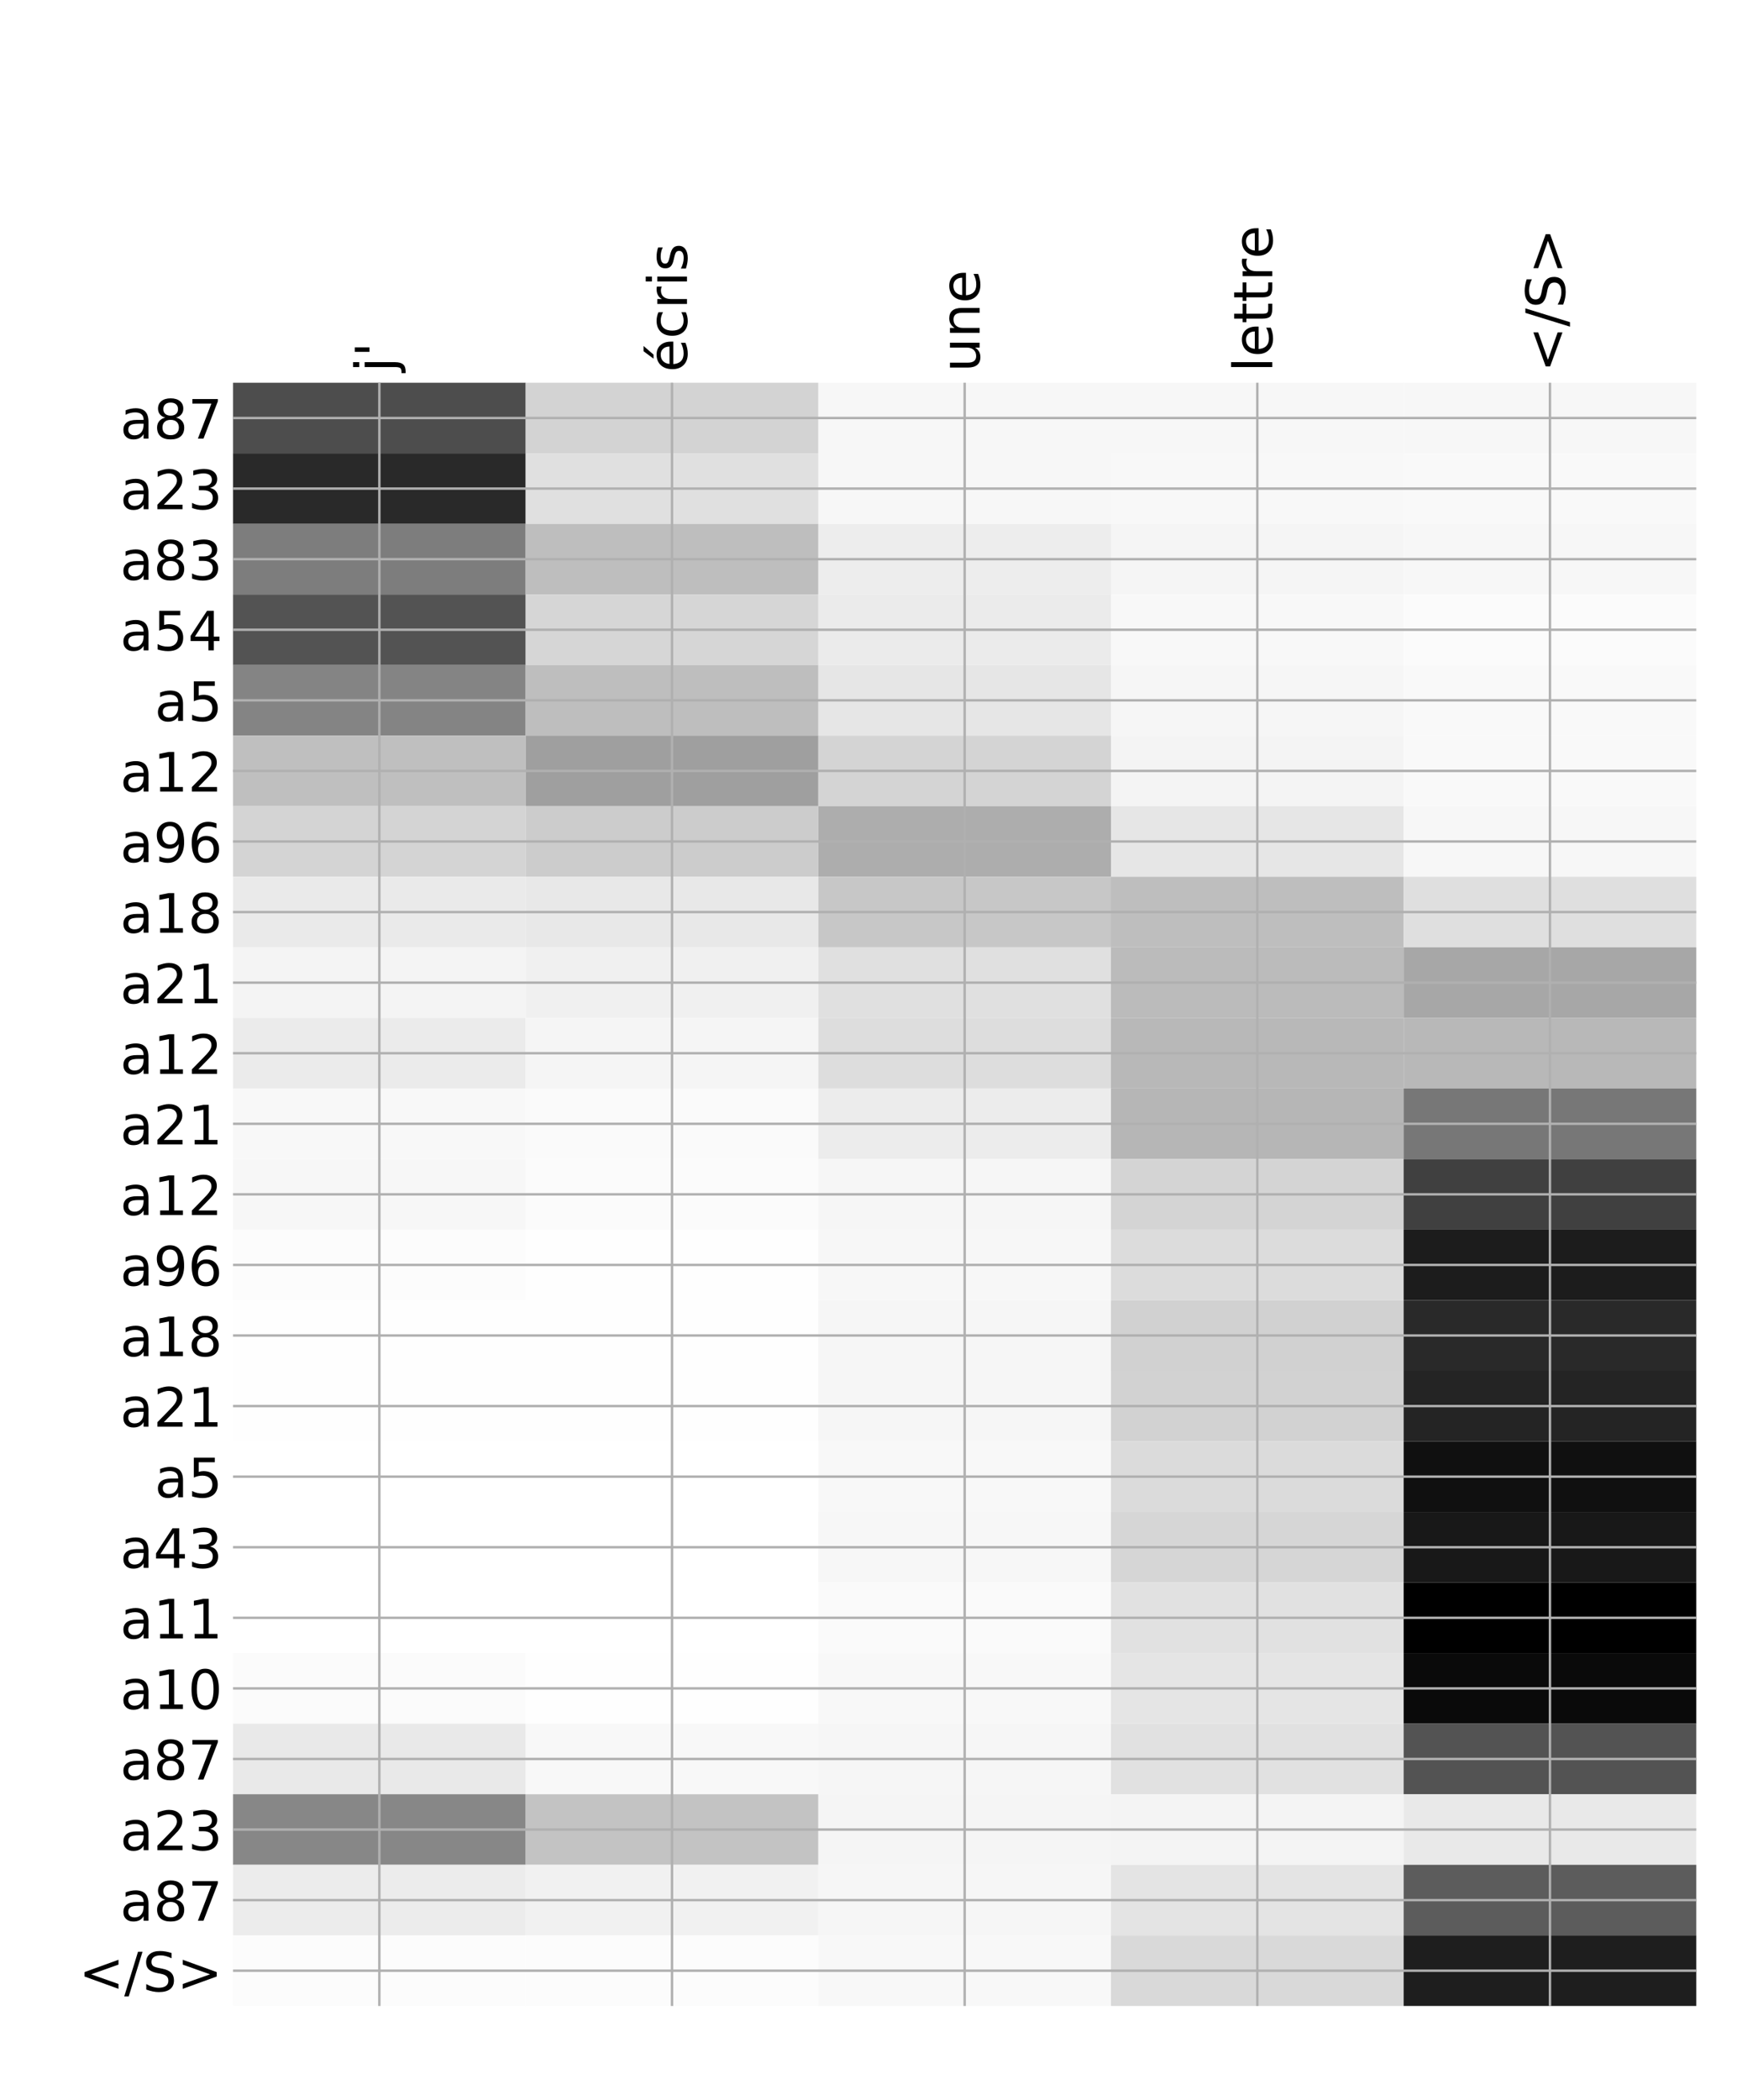 <?xml version="1.0" encoding="utf-8" standalone="no"?>
<!DOCTYPE svg PUBLIC "-//W3C//DTD SVG 1.1//EN"
  "http://www.w3.org/Graphics/SVG/1.1/DTD/svg11.dtd">
<!-- Created with matplotlib (http://matplotlib.org/) -->
<svg height="696pt" version="1.1" viewBox="0 0 576 696" width="576pt" xmlns="http://www.w3.org/2000/svg" xmlns:xlink="http://www.w3.org/1999/xlink">
 <defs>
  <style type="text/css">
*{stroke-linecap:butt;stroke-linejoin:round;}
  </style>
 </defs>
 <g id="figure_1">
  <g id="patch_1">
   <path d="M 0 696 
L 576 696 
L 576 0 
L 0 0 
z
" style="fill:#ffffff;"/>
  </g>
  <g id="axes_1">
   <g id="PolyCollection_1">
    <path clip-path="url(#pae499cfaa4)" d="M 77.275 126.855 
L 77.275 150.247 
L 174.32 150.247 
L 174.32 126.855 
L 77.275 126.855 
z
" style="fill:#4d4d4d;"/>
    <path clip-path="url(#pae499cfaa4)" d="M 174.32 126.855 
L 174.32 150.247 
L 271.365 150.247 
L 271.365 126.855 
L 174.32 126.855 
z
" style="fill:#d3d3d3;"/>
    <path clip-path="url(#pae499cfaa4)" d="M 271.365 126.855 
L 271.365 150.247 
L 368.41 150.247 
L 368.41 126.855 
L 271.365 126.855 
z
" style="fill:#f7f7f7;"/>
    <path clip-path="url(#pae499cfaa4)" d="M 368.41 126.855 
L 368.41 150.247 
L 465.455 150.247 
L 465.455 126.855 
L 368.41 126.855 
z
" style="fill:#f7f7f7;"/>
    <path clip-path="url(#pae499cfaa4)" d="M 465.455 126.855 
L 465.455 150.247 
L 562.5 150.247 
L 562.5 126.855 
L 465.455 126.855 
z
" style="fill:#f7f7f7;"/>
    <path clip-path="url(#pae499cfaa4)" d="M 77.275 150.247 
L 77.275 173.639 
L 174.32 173.639 
L 174.32 150.247 
L 77.275 150.247 
z
" style="fill:#292929;"/>
    <path clip-path="url(#pae499cfaa4)" d="M 174.32 150.247 
L 174.32 173.639 
L 271.365 173.639 
L 271.365 150.247 
L 174.32 150.247 
z
" style="fill:#e0e0e0;"/>
    <path clip-path="url(#pae499cfaa4)" d="M 271.365 150.247 
L 271.365 173.639 
L 368.41 173.639 
L 368.41 150.247 
L 271.365 150.247 
z
" style="fill:#f7f7f7;"/>
    <path clip-path="url(#pae499cfaa4)" d="M 368.41 150.247 
L 368.41 173.639 
L 465.455 173.639 
L 465.455 150.247 
L 368.41 150.247 
z
" style="fill:#f8f8f8;"/>
    <path clip-path="url(#pae499cfaa4)" d="M 465.455 150.247 
L 465.455 173.639 
L 562.5 173.639 
L 562.5 150.247 
L 465.455 150.247 
z
" style="fill:#f9f9f9;"/>
    <path clip-path="url(#pae499cfaa4)" d="M 77.275 173.639 
L 77.275 197.031 
L 174.32 197.031 
L 174.32 173.639 
L 77.275 173.639 
z
" style="fill:#7d7d7d;"/>
    <path clip-path="url(#pae499cfaa4)" d="M 174.32 173.639 
L 174.32 197.031 
L 271.365 197.031 
L 271.365 173.639 
L 174.32 173.639 
z
" style="fill:#bebebe;"/>
    <path clip-path="url(#pae499cfaa4)" d="M 271.365 173.639 
L 271.365 197.031 
L 368.41 197.031 
L 368.41 173.639 
L 271.365 173.639 
z
" style="fill:#ededed;"/>
    <path clip-path="url(#pae499cfaa4)" d="M 368.41 173.639 
L 368.41 197.031 
L 465.455 197.031 
L 465.455 173.639 
L 368.41 173.639 
z
" style="fill:#f5f5f5;"/>
    <path clip-path="url(#pae499cfaa4)" d="M 465.455 173.639 
L 465.455 197.031 
L 562.5 197.031 
L 562.5 173.639 
L 465.455 173.639 
z
" style="fill:#f7f7f7;"/>
    <path clip-path="url(#pae499cfaa4)" d="M 77.275 197.031 
L 77.275 220.424 
L 174.32 220.424 
L 174.32 197.031 
L 77.275 197.031 
z
" style="fill:#535353;"/>
    <path clip-path="url(#pae499cfaa4)" d="M 174.32 197.031 
L 174.32 220.424 
L 271.365 220.424 
L 271.365 197.031 
L 174.32 197.031 
z
" style="fill:#d6d6d6;"/>
    <path clip-path="url(#pae499cfaa4)" d="M 271.365 197.031 
L 271.365 220.424 
L 368.41 220.424 
L 368.41 197.031 
L 271.365 197.031 
z
" style="fill:#ebebeb;"/>
    <path clip-path="url(#pae499cfaa4)" d="M 368.41 197.031 
L 368.41 220.424 
L 465.455 220.424 
L 465.455 197.031 
L 368.41 197.031 
z
" style="fill:#f8f8f8;"/>
    <path clip-path="url(#pae499cfaa4)" d="M 465.455 197.031 
L 465.455 220.424 
L 562.5 220.424 
L 562.5 197.031 
L 465.455 197.031 
z
" style="fill:#fbfbfb;"/>
    <path clip-path="url(#pae499cfaa4)" d="M 77.275 220.424 
L 77.275 243.816 
L 174.32 243.816 
L 174.32 220.424 
L 77.275 220.424 
z
" style="fill:#848484;"/>
    <path clip-path="url(#pae499cfaa4)" d="M 174.32 220.424 
L 174.32 243.816 
L 271.365 243.816 
L 271.365 220.424 
L 174.32 220.424 
z
" style="fill:#bebebe;"/>
    <path clip-path="url(#pae499cfaa4)" d="M 271.365 220.424 
L 271.365 243.816 
L 368.41 243.816 
L 368.41 220.424 
L 271.365 220.424 
z
" style="fill:#e6e6e6;"/>
    <path clip-path="url(#pae499cfaa4)" d="M 368.41 220.424 
L 368.41 243.816 
L 465.455 243.816 
L 465.455 220.424 
L 368.41 220.424 
z
" style="fill:#f6f6f6;"/>
    <path clip-path="url(#pae499cfaa4)" d="M 465.455 220.424 
L 465.455 243.816 
L 562.5 243.816 
L 562.5 220.424 
L 465.455 220.424 
z
" style="fill:#f9f9f9;"/>
    <path clip-path="url(#pae499cfaa4)" d="M 77.275 243.816 
L 77.275 267.208 
L 174.32 267.208 
L 174.32 243.816 
L 77.275 243.816 
z
" style="fill:#bfbfbf;"/>
    <path clip-path="url(#pae499cfaa4)" d="M 174.32 243.816 
L 174.32 267.208 
L 271.365 267.208 
L 271.365 243.816 
L 174.32 243.816 
z
" style="fill:#9f9f9f;"/>
    <path clip-path="url(#pae499cfaa4)" d="M 271.365 243.816 
L 271.365 267.208 
L 368.41 267.208 
L 368.41 243.816 
L 271.365 243.816 
z
" style="fill:#d4d4d4;"/>
    <path clip-path="url(#pae499cfaa4)" d="M 368.41 243.816 
L 368.41 267.208 
L 465.455 267.208 
L 465.455 243.816 
L 368.41 243.816 
z
" style="fill:#f4f4f4;"/>
    <path clip-path="url(#pae499cfaa4)" d="M 465.455 243.816 
L 465.455 267.208 
L 562.5 267.208 
L 562.5 243.816 
L 465.455 243.816 
z
" style="fill:#f9f9f9;"/>
    <path clip-path="url(#pae499cfaa4)" d="M 77.275 267.208 
L 77.275 290.6 
L 174.32 290.6 
L 174.32 267.208 
L 77.275 267.208 
z
" style="fill:#d4d4d4;"/>
    <path clip-path="url(#pae499cfaa4)" d="M 174.32 267.208 
L 174.32 290.6 
L 271.365 290.6 
L 271.365 267.208 
L 174.32 267.208 
z
" style="fill:#cccccc;"/>
    <path clip-path="url(#pae499cfaa4)" d="M 271.365 267.208 
L 271.365 290.6 
L 368.41 290.6 
L 368.41 267.208 
L 271.365 267.208 
z
" style="fill:#adadad;"/>
    <path clip-path="url(#pae499cfaa4)" d="M 368.41 267.208 
L 368.41 290.6 
L 465.455 290.6 
L 465.455 267.208 
L 368.41 267.208 
z
" style="fill:#e6e6e6;"/>
    <path clip-path="url(#pae499cfaa4)" d="M 465.455 267.208 
L 465.455 290.6 
L 562.5 290.6 
L 562.5 267.208 
L 465.455 267.208 
z
" style="fill:#f7f7f7;"/>
    <path clip-path="url(#pae499cfaa4)" d="M 77.275 290.6 
L 77.275 313.992 
L 174.32 313.992 
L 174.32 290.6 
L 77.275 290.6 
z
" style="fill:#eaeaea;"/>
    <path clip-path="url(#pae499cfaa4)" d="M 174.32 290.6 
L 174.32 313.992 
L 271.365 313.992 
L 271.365 290.6 
L 174.32 290.6 
z
" style="fill:#e8e8e8;"/>
    <path clip-path="url(#pae499cfaa4)" d="M 271.365 290.6 
L 271.365 313.992 
L 368.41 313.992 
L 368.41 290.6 
L 271.365 290.6 
z
" style="fill:#c7c7c7;"/>
    <path clip-path="url(#pae499cfaa4)" d="M 368.41 290.6 
L 368.41 313.992 
L 465.455 313.992 
L 465.455 290.6 
L 368.41 290.6 
z
" style="fill:#bebebe;"/>
    <path clip-path="url(#pae499cfaa4)" d="M 465.455 290.6 
L 465.455 313.992 
L 562.5 313.992 
L 562.5 290.6 
L 465.455 290.6 
z
" style="fill:#dfdfdf;"/>
    <path clip-path="url(#pae499cfaa4)" d="M 77.275 313.992 
L 77.275 337.385 
L 174.32 337.385 
L 174.32 313.992 
L 77.275 313.992 
z
" style="fill:#f4f4f4;"/>
    <path clip-path="url(#pae499cfaa4)" d="M 174.32 313.992 
L 174.32 337.385 
L 271.365 337.385 
L 271.365 313.992 
L 174.32 313.992 
z
" style="fill:#f0f0f0;"/>
    <path clip-path="url(#pae499cfaa4)" d="M 271.365 313.992 
L 271.365 337.385 
L 368.41 337.385 
L 368.41 313.992 
L 271.365 313.992 
z
" style="fill:#e0e0e0;"/>
    <path clip-path="url(#pae499cfaa4)" d="M 368.41 313.992 
L 368.41 337.385 
L 465.455 337.385 
L 465.455 313.992 
L 368.41 313.992 
z
" style="fill:#bbbbbb;"/>
    <path clip-path="url(#pae499cfaa4)" d="M 465.455 313.992 
L 465.455 337.385 
L 562.5 337.385 
L 562.5 313.992 
L 465.455 313.992 
z
" style="fill:#a7a7a7;"/>
    <path clip-path="url(#pae499cfaa4)" d="M 77.275 337.385 
L 77.275 360.777 
L 174.32 360.777 
L 174.32 337.385 
L 77.275 337.385 
z
" style="fill:#ebebeb;"/>
    <path clip-path="url(#pae499cfaa4)" d="M 174.32 337.385 
L 174.32 360.777 
L 271.365 360.777 
L 271.365 337.385 
L 174.32 337.385 
z
" style="fill:#f5f5f5;"/>
    <path clip-path="url(#pae499cfaa4)" d="M 271.365 337.385 
L 271.365 360.777 
L 368.41 360.777 
L 368.41 337.385 
L 271.365 337.385 
z
" style="fill:#dddddd;"/>
    <path clip-path="url(#pae499cfaa4)" d="M 368.41 337.385 
L 368.41 360.777 
L 465.455 360.777 
L 465.455 337.385 
L 368.41 337.385 
z
" style="fill:#b8b8b8;"/>
    <path clip-path="url(#pae499cfaa4)" d="M 465.455 337.385 
L 465.455 360.777 
L 562.5 360.777 
L 562.5 337.385 
L 465.455 337.385 
z
" style="fill:#b8b8b8;"/>
    <path clip-path="url(#pae499cfaa4)" d="M 77.275 360.777 
L 77.275 384.169 
L 174.32 384.169 
L 174.32 360.777 
L 77.275 360.777 
z
" style="fill:#f8f8f8;"/>
    <path clip-path="url(#pae499cfaa4)" d="M 174.32 360.777 
L 174.32 384.169 
L 271.365 384.169 
L 271.365 360.777 
L 174.32 360.777 
z
" style="fill:#fafafa;"/>
    <path clip-path="url(#pae499cfaa4)" d="M 271.365 360.777 
L 271.365 384.169 
L 368.41 384.169 
L 368.41 360.777 
L 271.365 360.777 
z
" style="fill:#ececec;"/>
    <path clip-path="url(#pae499cfaa4)" d="M 368.41 360.777 
L 368.41 384.169 
L 465.455 384.169 
L 465.455 360.777 
L 368.41 360.777 
z
" style="fill:#b6b6b6;"/>
    <path clip-path="url(#pae499cfaa4)" d="M 465.455 360.777 
L 465.455 384.169 
L 562.5 384.169 
L 562.5 360.777 
L 465.455 360.777 
z
" style="fill:#777777;"/>
    <path clip-path="url(#pae499cfaa4)" d="M 77.275 384.169 
L 77.275 407.561 
L 174.32 407.561 
L 174.32 384.169 
L 77.275 384.169 
z
" style="fill:#f7f7f7;"/>
    <path clip-path="url(#pae499cfaa4)" d="M 174.32 384.169 
L 174.32 407.561 
L 271.365 407.561 
L 271.365 384.169 
L 174.32 384.169 
z
" style="fill:#fbfbfb;"/>
    <path clip-path="url(#pae499cfaa4)" d="M 271.365 384.169 
L 271.365 407.561 
L 368.41 407.561 
L 368.41 384.169 
L 271.365 384.169 
z
" style="fill:#f6f6f6;"/>
    <path clip-path="url(#pae499cfaa4)" d="M 368.41 384.169 
L 368.41 407.561 
L 465.455 407.561 
L 465.455 384.169 
L 368.41 384.169 
z
" style="fill:#d4d4d4;"/>
    <path clip-path="url(#pae499cfaa4)" d="M 465.455 384.169 
L 465.455 407.561 
L 562.5 407.561 
L 562.5 384.169 
L 465.455 384.169 
z
" style="fill:#404040;"/>
    <path clip-path="url(#pae499cfaa4)" d="M 77.275 407.561 
L 77.275 430.953 
L 174.32 430.953 
L 174.32 407.561 
L 77.275 407.561 
z
" style="fill:#fcfcfc;"/>
    <path clip-path="url(#pae499cfaa4)" d="M 174.32 407.561 
L 174.32 430.953 
L 271.365 430.953 
L 271.365 407.561 
L 174.32 407.561 
z
" style="fill:#fefefe;"/>
    <path clip-path="url(#pae499cfaa4)" d="M 271.365 407.561 
L 271.365 430.953 
L 368.41 430.953 
L 368.41 407.561 
L 271.365 407.561 
z
" style="fill:#f7f7f7;"/>
    <path clip-path="url(#pae499cfaa4)" d="M 368.41 407.561 
L 368.41 430.953 
L 465.455 430.953 
L 465.455 407.561 
L 368.41 407.561 
z
" style="fill:#dcdcdc;"/>
    <path clip-path="url(#pae499cfaa4)" d="M 465.455 407.561 
L 465.455 430.953 
L 562.5 430.953 
L 562.5 407.561 
L 465.455 407.561 
z
" style="fill:#1c1c1c;"/>
    <path clip-path="url(#pae499cfaa4)" d="M 77.275 430.953 
L 77.275 454.346 
L 174.32 454.346 
L 174.32 430.953 
L 77.275 430.953 
z
" style="fill:#fefefe;"/>
    <path clip-path="url(#pae499cfaa4)" d="M 174.32 430.953 
L 174.32 454.346 
L 271.365 454.346 
L 271.365 430.953 
L 174.32 430.953 
z
" style="fill:#fefefe;"/>
    <path clip-path="url(#pae499cfaa4)" d="M 271.365 430.953 
L 271.365 454.346 
L 368.41 454.346 
L 368.41 430.953 
L 271.365 430.953 
z
" style="fill:#f6f6f6;"/>
    <path clip-path="url(#pae499cfaa4)" d="M 368.41 430.953 
L 368.41 454.346 
L 465.455 454.346 
L 465.455 430.953 
L 368.41 430.953 
z
" style="fill:#d1d1d1;"/>
    <path clip-path="url(#pae499cfaa4)" d="M 465.455 430.953 
L 465.455 454.346 
L 562.5 454.346 
L 562.5 430.953 
L 465.455 430.953 
z
" style="fill:#292929;"/>
    <path clip-path="url(#pae499cfaa4)" d="M 77.275 454.346 
L 77.275 477.738 
L 174.32 477.738 
L 174.32 454.346 
L 77.275 454.346 
z
" style="fill:#fefefe;"/>
    <path clip-path="url(#pae499cfaa4)" d="M 174.32 454.346 
L 174.32 477.738 
L 271.365 477.738 
L 271.365 454.346 
L 174.32 454.346 
z
" style="fill:#fefefe;"/>
    <path clip-path="url(#pae499cfaa4)" d="M 271.365 454.346 
L 271.365 477.738 
L 368.41 477.738 
L 368.41 454.346 
L 271.365 454.346 
z
" style="fill:#f6f6f6;"/>
    <path clip-path="url(#pae499cfaa4)" d="M 368.41 454.346 
L 368.41 477.738 
L 465.455 477.738 
L 465.455 454.346 
L 368.41 454.346 
z
" style="fill:#d2d2d2;"/>
    <path clip-path="url(#pae499cfaa4)" d="M 465.455 454.346 
L 465.455 477.738 
L 562.5 477.738 
L 562.5 454.346 
L 465.455 454.346 
z
" style="fill:#242424;"/>
    <path clip-path="url(#pae499cfaa4)" d="M 77.275 477.738 
L 77.275 501.13 
L 174.32 501.13 
L 174.32 477.738 
L 77.275 477.738 
z
" style="fill:#ffffff;"/>
    <path clip-path="url(#pae499cfaa4)" d="M 174.32 477.738 
L 174.32 501.13 
L 271.365 501.13 
L 271.365 477.738 
L 174.32 477.738 
z
" style="fill:#ffffff;"/>
    <path clip-path="url(#pae499cfaa4)" d="M 271.365 477.738 
L 271.365 501.13 
L 368.41 501.13 
L 368.41 477.738 
L 271.365 477.738 
z
" style="fill:#f8f8f8;"/>
    <path clip-path="url(#pae499cfaa4)" d="M 368.41 477.738 
L 368.41 501.13 
L 465.455 501.13 
L 465.455 477.738 
L 368.41 477.738 
z
" style="fill:#dbdbdb;"/>
    <path clip-path="url(#pae499cfaa4)" d="M 465.455 477.738 
L 465.455 501.13 
L 562.5 501.13 
L 562.5 477.738 
L 465.455 477.738 
z
" style="fill:#101010;"/>
    <path clip-path="url(#pae499cfaa4)" d="M 77.275 501.13 
L 77.275 524.522 
L 174.32 524.522 
L 174.32 501.13 
L 77.275 501.13 
z
" style="fill:#ffffff;"/>
    <path clip-path="url(#pae499cfaa4)" d="M 174.32 501.13 
L 174.32 524.522 
L 271.365 524.522 
L 271.365 501.13 
L 174.32 501.13 
z
" style="fill:#ffffff;"/>
    <path clip-path="url(#pae499cfaa4)" d="M 271.365 501.13 
L 271.365 524.522 
L 368.41 524.522 
L 368.41 501.13 
L 271.365 501.13 
z
" style="fill:#f7f7f7;"/>
    <path clip-path="url(#pae499cfaa4)" d="M 368.41 501.13 
L 368.41 524.522 
L 465.455 524.522 
L 465.455 501.13 
L 368.41 501.13 
z
" style="fill:#d6d6d6;"/>
    <path clip-path="url(#pae499cfaa4)" d="M 465.455 501.13 
L 465.455 524.522 
L 562.5 524.522 
L 562.5 501.13 
L 465.455 501.13 
z
" style="fill:#181818;"/>
    <path clip-path="url(#pae499cfaa4)" d="M 77.275 524.522 
L 77.275 547.914 
L 174.32 547.914 
L 174.32 524.522 
L 77.275 524.522 
z
" style="fill:#ffffff;"/>
    <path clip-path="url(#pae499cfaa4)" d="M 174.32 524.522 
L 174.32 547.914 
L 271.365 547.914 
L 271.365 524.522 
L 174.32 524.522 
z
" style="fill:#ffffff;"/>
    <path clip-path="url(#pae499cfaa4)" d="M 271.365 524.522 
L 271.365 547.914 
L 368.41 547.914 
L 368.41 524.522 
L 271.365 524.522 
z
" style="fill:#fafafa;"/>
    <path clip-path="url(#pae499cfaa4)" d="M 368.41 524.522 
L 368.41 547.914 
L 465.455 547.914 
L 465.455 524.522 
L 368.41 524.522 
z
" style="fill:#e1e1e1;"/>
    <path clip-path="url(#pae499cfaa4)" d="M 465.455 524.522 
L 465.455 547.914 
L 562.5 547.914 
L 562.5 524.522 
L 465.455 524.522 
z
"/>
    <path clip-path="url(#pae499cfaa4)" d="M 77.275 547.914 
L 77.275 571.307 
L 174.32 571.307 
L 174.32 547.914 
L 77.275 547.914 
z
" style="fill:#fbfbfb;"/>
    <path clip-path="url(#pae499cfaa4)" d="M 174.32 547.914 
L 174.32 571.307 
L 271.365 571.307 
L 271.365 547.914 
L 174.32 547.914 
z
" style="fill:#fefefe;"/>
    <path clip-path="url(#pae499cfaa4)" d="M 271.365 547.914 
L 271.365 571.307 
L 368.41 571.307 
L 368.41 547.914 
L 271.365 547.914 
z
" style="fill:#f8f8f8;"/>
    <path clip-path="url(#pae499cfaa4)" d="M 368.41 547.914 
L 368.41 571.307 
L 465.455 571.307 
L 465.455 547.914 
L 368.41 547.914 
z
" style="fill:#e5e5e5;"/>
    <path clip-path="url(#pae499cfaa4)" d="M 465.455 547.914 
L 465.455 571.307 
L 562.5 571.307 
L 562.5 547.914 
L 465.455 547.914 
z
" style="fill:#0a0a0a;"/>
    <path clip-path="url(#pae499cfaa4)" d="M 77.275 571.307 
L 77.275 594.699 
L 174.32 594.699 
L 174.32 571.307 
L 77.275 571.307 
z
" style="fill:#e9e9e9;"/>
    <path clip-path="url(#pae499cfaa4)" d="M 174.32 571.307 
L 174.32 594.699 
L 271.365 594.699 
L 271.365 571.307 
L 174.32 571.307 
z
" style="fill:#f8f8f8;"/>
    <path clip-path="url(#pae499cfaa4)" d="M 271.365 571.307 
L 271.365 594.699 
L 368.41 594.699 
L 368.41 571.307 
L 271.365 571.307 
z
" style="fill:#f6f6f6;"/>
    <path clip-path="url(#pae499cfaa4)" d="M 368.41 571.307 
L 368.41 594.699 
L 465.455 594.699 
L 465.455 571.307 
L 368.41 571.307 
z
" style="fill:#e1e1e1;"/>
    <path clip-path="url(#pae499cfaa4)" d="M 465.455 571.307 
L 465.455 594.699 
L 562.5 594.699 
L 562.5 571.307 
L 465.455 571.307 
z
" style="fill:#535353;"/>
    <path clip-path="url(#pae499cfaa4)" d="M 77.275 594.699 
L 77.275 618.091 
L 174.32 618.091 
L 174.32 594.699 
L 77.275 594.699 
z
" style="fill:#878787;"/>
    <path clip-path="url(#pae499cfaa4)" d="M 174.32 594.699 
L 174.32 618.091 
L 271.365 618.091 
L 271.365 594.699 
L 174.32 594.699 
z
" style="fill:#c3c3c3;"/>
    <path clip-path="url(#pae499cfaa4)" d="M 271.365 594.699 
L 271.365 618.091 
L 368.41 618.091 
L 368.41 594.699 
L 271.365 594.699 
z
" style="fill:#f5f5f5;"/>
    <path clip-path="url(#pae499cfaa4)" d="M 368.41 594.699 
L 368.41 618.091 
L 465.455 618.091 
L 465.455 594.699 
L 368.41 594.699 
z
" style="fill:#f4f4f4;"/>
    <path clip-path="url(#pae499cfaa4)" d="M 465.455 594.699 
L 465.455 618.091 
L 562.5 618.091 
L 562.5 594.699 
L 465.455 594.699 
z
" style="fill:#e9e9e9;"/>
    <path clip-path="url(#pae499cfaa4)" d="M 77.275 618.091 
L 77.275 641.483 
L 174.32 641.483 
L 174.32 618.091 
L 77.275 618.091 
z
" style="fill:#ececec;"/>
    <path clip-path="url(#pae499cfaa4)" d="M 174.32 618.091 
L 174.32 641.483 
L 271.365 641.483 
L 271.365 618.091 
L 174.32 618.091 
z
" style="fill:#f1f1f1;"/>
    <path clip-path="url(#pae499cfaa4)" d="M 271.365 618.091 
L 271.365 641.483 
L 368.41 641.483 
L 368.41 618.091 
L 271.365 618.091 
z
" style="fill:#f6f6f6;"/>
    <path clip-path="url(#pae499cfaa4)" d="M 368.41 618.091 
L 368.41 641.483 
L 465.455 641.483 
L 465.455 618.091 
L 368.41 618.091 
z
" style="fill:#e4e4e4;"/>
    <path clip-path="url(#pae499cfaa4)" d="M 465.455 618.091 
L 465.455 641.483 
L 562.5 641.483 
L 562.5 618.091 
L 465.455 618.091 
z
" style="fill:#5c5c5c;"/>
    <path clip-path="url(#pae499cfaa4)" d="M 77.275 641.483 
L 77.275 664.875 
L 174.32 664.875 
L 174.32 641.483 
L 77.275 641.483 
z
" style="fill:#fcfcfc;"/>
    <path clip-path="url(#pae499cfaa4)" d="M 174.32 641.483 
L 174.32 664.875 
L 271.365 664.875 
L 271.365 641.483 
L 174.32 641.483 
z
" style="fill:#fcfcfc;"/>
    <path clip-path="url(#pae499cfaa4)" d="M 271.365 641.483 
L 271.365 664.875 
L 368.41 664.875 
L 368.41 641.483 
L 271.365 641.483 
z
" style="fill:#f8f8f8;"/>
    <path clip-path="url(#pae499cfaa4)" d="M 368.41 641.483 
L 368.41 664.875 
L 465.455 664.875 
L 465.455 641.483 
L 368.41 641.483 
z
" style="fill:#d9d9d9;"/>
    <path clip-path="url(#pae499cfaa4)" d="M 465.455 641.483 
L 465.455 664.875 
L 562.5 664.875 
L 562.5 641.483 
L 465.455 641.483 
z
" style="fill:#1e1e1e;"/>
   </g>
   <g id="matplotlib.axis_1">
    <g id="xtick_1">
     <g id="line2d_1">
      <path clip-path="url(#pae499cfaa4)" d="M 125.797 664.875 
L 125.797 126.855 
" style="fill:none;stroke:#b0b0b0;stroke-linecap:square;stroke-width:0.8;"/>
     </g>
     <g id="line2d_2"/>
     <g id="text_1">
      <!-- j' -->
      <defs>
       <path d="M 9.422 54.688 
L 18.406 54.688 
L 18.406 -0.984 
Q 18.406 -11.422 14.422 -16.109 
Q 10.453 -20.797 1.609 -20.797 
L -1.812 -20.797 
L -1.812 -13.188 
L 0.594 -13.188 
Q 5.719 -13.188 7.562 -10.812 
Q 9.422 -8.453 9.422 -0.984 
z
M 9.422 75.984 
L 18.406 75.984 
L 18.406 64.594 
L 9.422 64.594 
z
" id="DejaVuSans-6a"/>
       <path d="M 17.922 72.906 
L 17.922 45.797 
L 9.625 45.797 
L 9.625 72.906 
z
" id="DejaVuSans-27"/>
      </defs>
      <g transform="translate(130.764 123.355)rotate(-90)scale(0.18 -0.18)">
       <use xlink:href="#DejaVuSans-6a"/>
       <use x="27.783" xlink:href="#DejaVuSans-27"/>
      </g>
     </g>
    </g>
    <g id="xtick_2">
     <g id="line2d_3">
      <path clip-path="url(#pae499cfaa4)" d="M 222.843 664.875 
L 222.843 126.855 
" style="fill:none;stroke:#b0b0b0;stroke-linecap:square;stroke-width:0.8;"/>
     </g>
     <g id="line2d_4"/>
     <g id="text_2">
      <!-- écris -->
      <defs>
       <path d="M 56.203 29.594 
L 56.203 25.203 
L 14.891 25.203 
Q 15.484 15.922 20.484 11.062 
Q 25.484 6.203 34.422 6.203 
Q 39.594 6.203 44.453 7.469 
Q 49.312 8.734 54.109 11.281 
L 54.109 2.781 
Q 49.266 0.734 44.188 -0.344 
Q 39.109 -1.422 33.891 -1.422 
Q 20.797 -1.422 13.156 6.188 
Q 5.516 13.812 5.516 26.812 
Q 5.516 40.234 12.766 48.109 
Q 20.016 56 32.328 56 
Q 43.359 56 49.781 48.891 
Q 56.203 41.797 56.203 29.594 
z
M 47.219 32.234 
Q 47.125 39.594 43.094 43.984 
Q 39.062 48.391 32.422 48.391 
Q 24.906 48.391 20.391 44.141 
Q 15.875 39.891 15.188 32.172 
z
M 38.531 79.984 
L 48.25 79.984 
L 32.344 61.625 
L 24.859 61.625 
z
" id="DejaVuSans-e9"/>
       <path d="M 48.781 52.594 
L 48.781 44.188 
Q 44.969 46.297 41.141 47.344 
Q 37.312 48.391 33.406 48.391 
Q 24.656 48.391 19.812 42.844 
Q 14.984 37.312 14.984 27.297 
Q 14.984 17.281 19.812 11.734 
Q 24.656 6.203 33.406 6.203 
Q 37.312 6.203 41.141 7.25 
Q 44.969 8.297 48.781 10.406 
L 48.781 2.094 
Q 45.016 0.344 40.984 -0.531 
Q 36.969 -1.422 32.422 -1.422 
Q 20.062 -1.422 12.781 6.344 
Q 5.516 14.109 5.516 27.297 
Q 5.516 40.672 12.859 48.328 
Q 20.219 56 33.016 56 
Q 37.156 56 41.109 55.141 
Q 45.062 54.297 48.781 52.594 
z
" id="DejaVuSans-63"/>
       <path d="M 41.109 46.297 
Q 39.594 47.172 37.812 47.578 
Q 36.031 48 33.891 48 
Q 26.266 48 22.188 43.047 
Q 18.109 38.094 18.109 28.812 
L 18.109 0 
L 9.078 0 
L 9.078 54.688 
L 18.109 54.688 
L 18.109 46.188 
Q 20.953 51.172 25.484 53.578 
Q 30.031 56 36.531 56 
Q 37.453 56 38.578 55.875 
Q 39.703 55.766 41.062 55.516 
z
" id="DejaVuSans-72"/>
       <path d="M 9.422 54.688 
L 18.406 54.688 
L 18.406 0 
L 9.422 0 
z
M 9.422 75.984 
L 18.406 75.984 
L 18.406 64.594 
L 9.422 64.594 
z
" id="DejaVuSans-69"/>
       <path d="M 44.281 53.078 
L 44.281 44.578 
Q 40.484 46.531 36.375 47.5 
Q 32.281 48.484 27.875 48.484 
Q 21.188 48.484 17.844 46.438 
Q 14.5 44.391 14.5 40.281 
Q 14.5 37.156 16.891 35.375 
Q 19.281 33.594 26.516 31.984 
L 29.594 31.297 
Q 39.156 29.25 43.188 25.516 
Q 47.219 21.781 47.219 15.094 
Q 47.219 7.469 41.188 3.016 
Q 35.156 -1.422 24.609 -1.422 
Q 20.219 -1.422 15.453 -0.562 
Q 10.688 0.297 5.422 2 
L 5.422 11.281 
Q 10.406 8.688 15.234 7.391 
Q 20.062 6.109 24.812 6.109 
Q 31.156 6.109 34.562 8.281 
Q 37.984 10.453 37.984 14.406 
Q 37.984 18.062 35.516 20.016 
Q 33.062 21.969 24.703 23.781 
L 21.578 24.516 
Q 13.234 26.266 9.516 29.906 
Q 5.812 33.547 5.812 39.891 
Q 5.812 47.609 11.281 51.797 
Q 16.75 56 26.812 56 
Q 31.781 56 36.172 55.266 
Q 40.578 54.547 44.281 53.078 
z
" id="DejaVuSans-73"/>
      </defs>
      <g transform="translate(227.809 123.355)rotate(-90)scale(0.18 -0.18)">
       <use xlink:href="#DejaVuSans-e9"/>
       <use x="61.523" xlink:href="#DejaVuSans-63"/>
       <use x="116.504" xlink:href="#DejaVuSans-72"/>
       <use x="157.617" xlink:href="#DejaVuSans-69"/>
       <use x="185.4" xlink:href="#DejaVuSans-73"/>
      </g>
     </g>
    </g>
    <g id="xtick_3">
     <g id="line2d_5">
      <path clip-path="url(#pae499cfaa4)" d="M 319.887 664.875 
L 319.887 126.855 
" style="fill:none;stroke:#b0b0b0;stroke-linecap:square;stroke-width:0.8;"/>
     </g>
     <g id="line2d_6"/>
     <g id="text_3">
      <!-- une -->
      <defs>
       <path d="M 8.5 21.578 
L 8.5 54.688 
L 17.484 54.688 
L 17.484 21.922 
Q 17.484 14.156 20.5 10.266 
Q 23.531 6.391 29.594 6.391 
Q 36.859 6.391 41.078 11.031 
Q 45.312 15.672 45.312 23.688 
L 45.312 54.688 
L 54.297 54.688 
L 54.297 0 
L 45.312 0 
L 45.312 8.406 
Q 42.047 3.422 37.719 1 
Q 33.406 -1.422 27.688 -1.422 
Q 18.266 -1.422 13.375 4.438 
Q 8.5 10.297 8.5 21.578 
z
M 31.109 56 
z
" id="DejaVuSans-75"/>
       <path d="M 54.891 33.016 
L 54.891 0 
L 45.906 0 
L 45.906 32.719 
Q 45.906 40.484 42.875 44.328 
Q 39.844 48.188 33.797 48.188 
Q 26.516 48.188 22.312 43.547 
Q 18.109 38.922 18.109 30.906 
L 18.109 0 
L 9.078 0 
L 9.078 54.688 
L 18.109 54.688 
L 18.109 46.188 
Q 21.344 51.125 25.703 53.562 
Q 30.078 56 35.797 56 
Q 45.219 56 50.047 50.172 
Q 54.891 44.344 54.891 33.016 
z
" id="DejaVuSans-6e"/>
       <path d="M 56.203 29.594 
L 56.203 25.203 
L 14.891 25.203 
Q 15.484 15.922 20.484 11.062 
Q 25.484 6.203 34.422 6.203 
Q 39.594 6.203 44.453 7.469 
Q 49.312 8.734 54.109 11.281 
L 54.109 2.781 
Q 49.266 0.734 44.188 -0.344 
Q 39.109 -1.422 33.891 -1.422 
Q 20.797 -1.422 13.156 6.188 
Q 5.516 13.812 5.516 26.812 
Q 5.516 40.234 12.766 48.109 
Q 20.016 56 32.328 56 
Q 43.359 56 49.781 48.891 
Q 56.203 41.797 56.203 29.594 
z
M 47.219 32.234 
Q 47.125 39.594 43.094 43.984 
Q 39.062 48.391 32.422 48.391 
Q 24.906 48.391 20.391 44.141 
Q 15.875 39.891 15.188 32.172 
z
" id="DejaVuSans-65"/>
      </defs>
      <g transform="translate(324.854 123.355)rotate(-90)scale(0.18 -0.18)">
       <use xlink:href="#DejaVuSans-75"/>
       <use x="63.379" xlink:href="#DejaVuSans-6e"/>
       <use x="126.758" xlink:href="#DejaVuSans-65"/>
      </g>
     </g>
    </g>
    <g id="xtick_4">
     <g id="line2d_7">
      <path clip-path="url(#pae499cfaa4)" d="M 416.933 664.875 
L 416.933 126.855 
" style="fill:none;stroke:#b0b0b0;stroke-linecap:square;stroke-width:0.8;"/>
     </g>
     <g id="line2d_8"/>
     <g id="text_4">
      <!-- lettre -->
      <defs>
       <path d="M 9.422 75.984 
L 18.406 75.984 
L 18.406 0 
L 9.422 0 
z
" id="DejaVuSans-6c"/>
       <path d="M 18.312 70.219 
L 18.312 54.688 
L 36.812 54.688 
L 36.812 47.703 
L 18.312 47.703 
L 18.312 18.016 
Q 18.312 11.328 20.141 9.422 
Q 21.969 7.516 27.594 7.516 
L 36.812 7.516 
L 36.812 0 
L 27.594 0 
Q 17.188 0 13.234 3.875 
Q 9.281 7.766 9.281 18.016 
L 9.281 47.703 
L 2.688 47.703 
L 2.688 54.688 
L 9.281 54.688 
L 9.281 70.219 
z
" id="DejaVuSans-74"/>
      </defs>
      <g transform="translate(421.899 123.355)rotate(-90)scale(0.18 -0.18)">
       <use xlink:href="#DejaVuSans-6c"/>
       <use x="27.783" xlink:href="#DejaVuSans-65"/>
       <use x="89.307" xlink:href="#DejaVuSans-74"/>
       <use x="128.516" xlink:href="#DejaVuSans-74"/>
       <use x="167.725" xlink:href="#DejaVuSans-72"/>
       <use x="208.807" xlink:href="#DejaVuSans-65"/>
      </g>
     </g>
    </g>
    <g id="xtick_5">
     <g id="line2d_9">
      <path clip-path="url(#pae499cfaa4)" d="M 513.977 664.875 
L 513.977 126.855 
" style="fill:none;stroke:#b0b0b0;stroke-linecap:square;stroke-width:0.8;"/>
     </g>
     <g id="line2d_10"/>
     <g id="text_5">
      <!-- &lt;/S&gt; -->
      <defs>
       <path d="M 73.188 49.219 
L 22.797 31.297 
L 73.188 13.484 
L 73.188 4.594 
L 10.594 27.297 
L 10.594 35.406 
L 73.188 58.109 
z
" id="DejaVuSans-3c"/>
       <path d="M 25.391 72.906 
L 33.688 72.906 
L 8.297 -9.281 
L 0 -9.281 
z
" id="DejaVuSans-2f"/>
       <path d="M 53.516 70.516 
L 53.516 60.891 
Q 47.906 63.578 42.922 64.891 
Q 37.938 66.219 33.297 66.219 
Q 25.25 66.219 20.875 63.094 
Q 16.5 59.969 16.5 54.203 
Q 16.5 49.359 19.406 46.891 
Q 22.312 44.438 30.422 42.922 
L 36.375 41.703 
Q 47.406 39.594 52.656 34.297 
Q 57.906 29 57.906 20.125 
Q 57.906 9.516 50.797 4.047 
Q 43.703 -1.422 29.984 -1.422 
Q 24.812 -1.422 18.969 -0.25 
Q 13.141 0.922 6.891 3.219 
L 6.891 13.375 
Q 12.891 10.016 18.656 8.297 
Q 24.422 6.594 29.984 6.594 
Q 38.422 6.594 43.016 9.906 
Q 47.609 13.234 47.609 19.391 
Q 47.609 24.75 44.312 27.781 
Q 41.016 30.812 33.5 32.328 
L 27.484 33.5 
Q 16.453 35.688 11.516 40.375 
Q 6.594 45.062 6.594 53.422 
Q 6.594 63.094 13.406 68.656 
Q 20.219 74.219 32.172 74.219 
Q 37.312 74.219 42.625 73.281 
Q 47.953 72.359 53.516 70.516 
z
" id="DejaVuSans-53"/>
       <path d="M 10.594 49.219 
L 10.594 58.109 
L 73.188 35.406 
L 73.188 27.297 
L 10.594 4.594 
L 10.594 13.484 
L 60.891 31.297 
z
" id="DejaVuSans-3e"/>
      </defs>
      <g transform="translate(518.944 123.355)rotate(-90)scale(0.18 -0.18)">
       <use xlink:href="#DejaVuSans-3c"/>
       <use x="83.789" xlink:href="#DejaVuSans-2f"/>
       <use x="117.48" xlink:href="#DejaVuSans-53"/>
       <use x="180.957" xlink:href="#DejaVuSans-3e"/>
      </g>
     </g>
    </g>
   </g>
   <g id="matplotlib.axis_2">
    <g id="ytick_1">
     <g id="line2d_11">
      <path clip-path="url(#pae499cfaa4)" d="M 77.275 138.551 
L 562.5 138.551 
" style="fill:none;stroke:#b0b0b0;stroke-linecap:square;stroke-width:0.8;"/>
     </g>
     <g id="line2d_12"/>
     <g id="text_6">
      <!-- a87 -->
      <defs>
       <path d="M 34.281 27.484 
Q 23.391 27.484 19.188 25 
Q 14.984 22.516 14.984 16.5 
Q 14.984 11.719 18.141 8.906 
Q 21.297 6.109 26.703 6.109 
Q 34.188 6.109 38.703 11.406 
Q 43.219 16.703 43.219 25.484 
L 43.219 27.484 
z
M 52.203 31.203 
L 52.203 0 
L 43.219 0 
L 43.219 8.297 
Q 40.141 3.328 35.547 0.953 
Q 30.953 -1.422 24.312 -1.422 
Q 15.922 -1.422 10.953 3.297 
Q 6 8.016 6 15.922 
Q 6 25.141 12.172 29.828 
Q 18.359 34.516 30.609 34.516 
L 43.219 34.516 
L 43.219 35.406 
Q 43.219 41.609 39.141 45 
Q 35.062 48.391 27.688 48.391 
Q 23 48.391 18.547 47.266 
Q 14.109 46.141 10.016 43.891 
L 10.016 52.203 
Q 14.938 54.109 19.578 55.047 
Q 24.219 56 28.609 56 
Q 40.484 56 46.344 49.844 
Q 52.203 43.703 52.203 31.203 
z
" id="DejaVuSans-61"/>
       <path d="M 31.781 34.625 
Q 24.75 34.625 20.719 30.859 
Q 16.703 27.094 16.703 20.516 
Q 16.703 13.922 20.719 10.156 
Q 24.75 6.391 31.781 6.391 
Q 38.812 6.391 42.859 10.172 
Q 46.922 13.969 46.922 20.516 
Q 46.922 27.094 42.891 30.859 
Q 38.875 34.625 31.781 34.625 
z
M 21.922 38.812 
Q 15.578 40.375 12.031 44.719 
Q 8.5 49.078 8.5 55.328 
Q 8.5 64.062 14.719 69.141 
Q 20.953 74.219 31.781 74.219 
Q 42.672 74.219 48.875 69.141 
Q 55.078 64.062 55.078 55.328 
Q 55.078 49.078 51.531 44.719 
Q 48 40.375 41.703 38.812 
Q 48.828 37.156 52.797 32.312 
Q 56.781 27.484 56.781 20.516 
Q 56.781 9.906 50.312 4.234 
Q 43.844 -1.422 31.781 -1.422 
Q 19.734 -1.422 13.25 4.234 
Q 6.781 9.906 6.781 20.516 
Q 6.781 27.484 10.781 32.312 
Q 14.797 37.156 21.922 38.812 
z
M 18.312 54.391 
Q 18.312 48.734 21.844 45.562 
Q 25.391 42.391 31.781 42.391 
Q 38.141 42.391 41.719 45.562 
Q 45.312 48.734 45.312 54.391 
Q 45.312 60.062 41.719 63.234 
Q 38.141 66.406 31.781 66.406 
Q 25.391 66.406 21.844 63.234 
Q 18.312 60.062 18.312 54.391 
z
" id="DejaVuSans-38"/>
       <path d="M 8.203 72.906 
L 55.078 72.906 
L 55.078 68.703 
L 28.609 0 
L 18.312 0 
L 43.219 64.594 
L 8.203 64.594 
z
" id="DejaVuSans-37"/>
      </defs>
      <g transform="translate(39.839 145.39)scale(0.18 -0.18)">
       <use xlink:href="#DejaVuSans-61"/>
       <use x="61.279" xlink:href="#DejaVuSans-38"/>
       <use x="124.902" xlink:href="#DejaVuSans-37"/>
      </g>
     </g>
    </g>
    <g id="ytick_2">
     <g id="line2d_13">
      <path clip-path="url(#pae499cfaa4)" d="M 77.275 161.943 
L 562.5 161.943 
" style="fill:none;stroke:#b0b0b0;stroke-linecap:square;stroke-width:0.8;"/>
     </g>
     <g id="line2d_14"/>
     <g id="text_7">
      <!-- a23 -->
      <defs>
       <path d="M 19.188 8.297 
L 53.609 8.297 
L 53.609 0 
L 7.328 0 
L 7.328 8.297 
Q 12.938 14.109 22.625 23.891 
Q 32.328 33.688 34.812 36.531 
Q 39.547 41.844 41.422 45.531 
Q 43.312 49.219 43.312 52.781 
Q 43.312 58.594 39.234 62.25 
Q 35.156 65.922 28.609 65.922 
Q 23.969 65.922 18.812 64.312 
Q 13.672 62.703 7.812 59.422 
L 7.812 69.391 
Q 13.766 71.781 18.938 73 
Q 24.125 74.219 28.422 74.219 
Q 39.75 74.219 46.484 68.547 
Q 53.219 62.891 53.219 53.422 
Q 53.219 48.922 51.531 44.891 
Q 49.859 40.875 45.406 35.406 
Q 44.188 33.984 37.641 27.219 
Q 31.109 20.453 19.188 8.297 
z
" id="DejaVuSans-32"/>
       <path d="M 40.578 39.312 
Q 47.656 37.797 51.625 33 
Q 55.609 28.219 55.609 21.188 
Q 55.609 10.406 48.188 4.484 
Q 40.766 -1.422 27.094 -1.422 
Q 22.516 -1.422 17.656 -0.516 
Q 12.797 0.391 7.625 2.203 
L 7.625 11.719 
Q 11.719 9.328 16.594 8.109 
Q 21.484 6.891 26.812 6.891 
Q 36.078 6.891 40.938 10.547 
Q 45.797 14.203 45.797 21.188 
Q 45.797 27.641 41.281 31.266 
Q 36.766 34.906 28.719 34.906 
L 20.219 34.906 
L 20.219 43.016 
L 29.109 43.016 
Q 36.375 43.016 40.234 45.922 
Q 44.094 48.828 44.094 54.297 
Q 44.094 59.906 40.109 62.906 
Q 36.141 65.922 28.719 65.922 
Q 24.656 65.922 20.016 65.031 
Q 15.375 64.156 9.812 62.312 
L 9.812 71.094 
Q 15.438 72.656 20.344 73.438 
Q 25.25 74.219 29.594 74.219 
Q 40.828 74.219 47.359 69.109 
Q 53.906 64.016 53.906 55.328 
Q 53.906 49.266 50.438 45.094 
Q 46.969 40.922 40.578 39.312 
z
" id="DejaVuSans-33"/>
      </defs>
      <g transform="translate(39.839 168.782)scale(0.18 -0.18)">
       <use xlink:href="#DejaVuSans-61"/>
       <use x="61.279" xlink:href="#DejaVuSans-32"/>
       <use x="124.902" xlink:href="#DejaVuSans-33"/>
      </g>
     </g>
    </g>
    <g id="ytick_3">
     <g id="line2d_15">
      <path clip-path="url(#pae499cfaa4)" d="M 77.275 185.335 
L 562.5 185.335 
" style="fill:none;stroke:#b0b0b0;stroke-linecap:square;stroke-width:0.8;"/>
     </g>
     <g id="line2d_16"/>
     <g id="text_8">
      <!-- a83 -->
      <g transform="translate(39.839 192.174)scale(0.18 -0.18)">
       <use xlink:href="#DejaVuSans-61"/>
       <use x="61.279" xlink:href="#DejaVuSans-38"/>
       <use x="124.902" xlink:href="#DejaVuSans-33"/>
      </g>
     </g>
    </g>
    <g id="ytick_4">
     <g id="line2d_17">
      <path clip-path="url(#pae499cfaa4)" d="M 77.275 208.728 
L 562.5 208.728 
" style="fill:none;stroke:#b0b0b0;stroke-linecap:square;stroke-width:0.8;"/>
     </g>
     <g id="line2d_18"/>
     <g id="text_9">
      <!-- a54 -->
      <defs>
       <path d="M 10.797 72.906 
L 49.516 72.906 
L 49.516 64.594 
L 19.828 64.594 
L 19.828 46.734 
Q 21.969 47.469 24.109 47.828 
Q 26.266 48.188 28.422 48.188 
Q 40.625 48.188 47.75 41.5 
Q 54.891 34.812 54.891 23.391 
Q 54.891 11.625 47.562 5.094 
Q 40.234 -1.422 26.906 -1.422 
Q 22.312 -1.422 17.547 -0.641 
Q 12.797 0.141 7.719 1.703 
L 7.719 11.625 
Q 12.109 9.234 16.797 8.062 
Q 21.484 6.891 26.703 6.891 
Q 35.156 6.891 40.078 11.328 
Q 45.016 15.766 45.016 23.391 
Q 45.016 31 40.078 35.438 
Q 35.156 39.891 26.703 39.891 
Q 22.75 39.891 18.812 39.016 
Q 14.891 38.141 10.797 36.281 
z
" id="DejaVuSans-35"/>
       <path d="M 37.797 64.312 
L 12.891 25.391 
L 37.797 25.391 
z
M 35.203 72.906 
L 47.609 72.906 
L 47.609 25.391 
L 58.016 25.391 
L 58.016 17.188 
L 47.609 17.188 
L 47.609 0 
L 37.797 0 
L 37.797 17.188 
L 4.891 17.188 
L 4.891 26.703 
z
" id="DejaVuSans-34"/>
      </defs>
      <g transform="translate(39.839 215.566)scale(0.18 -0.18)">
       <use xlink:href="#DejaVuSans-61"/>
       <use x="61.279" xlink:href="#DejaVuSans-35"/>
       <use x="124.902" xlink:href="#DejaVuSans-34"/>
      </g>
     </g>
    </g>
    <g id="ytick_5">
     <g id="line2d_19">
      <path clip-path="url(#pae499cfaa4)" d="M 77.275 232.12 
L 562.5 232.12 
" style="fill:none;stroke:#b0b0b0;stroke-linecap:square;stroke-width:0.8;"/>
     </g>
     <g id="line2d_20"/>
     <g id="text_10">
      <!-- a5 -->
      <g transform="translate(51.292 238.958)scale(0.18 -0.18)">
       <use xlink:href="#DejaVuSans-61"/>
       <use x="61.279" xlink:href="#DejaVuSans-35"/>
      </g>
     </g>
    </g>
    <g id="ytick_6">
     <g id="line2d_21">
      <path clip-path="url(#pae499cfaa4)" d="M 77.275 255.512 
L 562.5 255.512 
" style="fill:none;stroke:#b0b0b0;stroke-linecap:square;stroke-width:0.8;"/>
     </g>
     <g id="line2d_22"/>
     <g id="text_11">
      <!-- a12 -->
      <defs>
       <path d="M 12.406 8.297 
L 28.516 8.297 
L 28.516 63.922 
L 10.984 60.406 
L 10.984 69.391 
L 28.422 72.906 
L 38.281 72.906 
L 38.281 8.297 
L 54.391 8.297 
L 54.391 0 
L 12.406 0 
z
" id="DejaVuSans-31"/>
      </defs>
      <g transform="translate(39.839 262.351)scale(0.18 -0.18)">
       <use xlink:href="#DejaVuSans-61"/>
       <use x="61.279" xlink:href="#DejaVuSans-31"/>
       <use x="124.902" xlink:href="#DejaVuSans-32"/>
      </g>
     </g>
    </g>
    <g id="ytick_7">
     <g id="line2d_23">
      <path clip-path="url(#pae499cfaa4)" d="M 77.275 278.904 
L 562.5 278.904 
" style="fill:none;stroke:#b0b0b0;stroke-linecap:square;stroke-width:0.8;"/>
     </g>
     <g id="line2d_24"/>
     <g id="text_12">
      <!-- a96 -->
      <defs>
       <path d="M 10.984 1.516 
L 10.984 10.5 
Q 14.703 8.734 18.5 7.812 
Q 22.312 6.891 25.984 6.891 
Q 35.75 6.891 40.891 13.453 
Q 46.047 20.016 46.781 33.406 
Q 43.953 29.203 39.594 26.953 
Q 35.25 24.703 29.984 24.703 
Q 19.047 24.703 12.672 31.312 
Q 6.297 37.938 6.297 49.422 
Q 6.297 60.641 12.938 67.422 
Q 19.578 74.219 30.609 74.219 
Q 43.266 74.219 49.922 64.516 
Q 56.594 54.828 56.594 36.375 
Q 56.594 19.141 48.406 8.859 
Q 40.234 -1.422 26.422 -1.422 
Q 22.703 -1.422 18.891 -0.688 
Q 15.094 0.047 10.984 1.516 
z
M 30.609 32.422 
Q 37.25 32.422 41.125 36.953 
Q 45.016 41.5 45.016 49.422 
Q 45.016 57.281 41.125 61.844 
Q 37.25 66.406 30.609 66.406 
Q 23.969 66.406 20.094 61.844 
Q 16.219 57.281 16.219 49.422 
Q 16.219 41.5 20.094 36.953 
Q 23.969 32.422 30.609 32.422 
z
" id="DejaVuSans-39"/>
       <path d="M 33.016 40.375 
Q 26.375 40.375 22.484 35.828 
Q 18.609 31.297 18.609 23.391 
Q 18.609 15.531 22.484 10.953 
Q 26.375 6.391 33.016 6.391 
Q 39.656 6.391 43.531 10.953 
Q 47.406 15.531 47.406 23.391 
Q 47.406 31.297 43.531 35.828 
Q 39.656 40.375 33.016 40.375 
z
M 52.594 71.297 
L 52.594 62.312 
Q 48.875 64.062 45.094 64.984 
Q 41.312 65.922 37.594 65.922 
Q 27.828 65.922 22.672 59.328 
Q 17.531 52.734 16.797 39.406 
Q 19.672 43.656 24.016 45.922 
Q 28.375 48.188 33.594 48.188 
Q 44.578 48.188 50.953 41.516 
Q 57.328 34.859 57.328 23.391 
Q 57.328 12.156 50.688 5.359 
Q 44.047 -1.422 33.016 -1.422 
Q 20.359 -1.422 13.672 8.266 
Q 6.984 17.969 6.984 36.375 
Q 6.984 53.656 15.188 63.938 
Q 23.391 74.219 37.203 74.219 
Q 40.922 74.219 44.703 73.484 
Q 48.484 72.75 52.594 71.297 
z
" id="DejaVuSans-36"/>
      </defs>
      <g transform="translate(39.839 285.743)scale(0.18 -0.18)">
       <use xlink:href="#DejaVuSans-61"/>
       <use x="61.279" xlink:href="#DejaVuSans-39"/>
       <use x="124.902" xlink:href="#DejaVuSans-36"/>
      </g>
     </g>
    </g>
    <g id="ytick_8">
     <g id="line2d_25">
      <path clip-path="url(#pae499cfaa4)" d="M 77.275 302.296 
L 562.5 302.296 
" style="fill:none;stroke:#b0b0b0;stroke-linecap:square;stroke-width:0.8;"/>
     </g>
     <g id="line2d_26"/>
     <g id="text_13">
      <!-- a18 -->
      <g transform="translate(39.839 309.135)scale(0.18 -0.18)">
       <use xlink:href="#DejaVuSans-61"/>
       <use x="61.279" xlink:href="#DejaVuSans-31"/>
       <use x="124.902" xlink:href="#DejaVuSans-38"/>
      </g>
     </g>
    </g>
    <g id="ytick_9">
     <g id="line2d_27">
      <path clip-path="url(#pae499cfaa4)" d="M 77.275 325.689 
L 562.5 325.689 
" style="fill:none;stroke:#b0b0b0;stroke-linecap:square;stroke-width:0.8;"/>
     </g>
     <g id="line2d_28"/>
     <g id="text_14">
      <!-- a21 -->
      <g transform="translate(39.839 332.527)scale(0.18 -0.18)">
       <use xlink:href="#DejaVuSans-61"/>
       <use x="61.279" xlink:href="#DejaVuSans-32"/>
       <use x="124.902" xlink:href="#DejaVuSans-31"/>
      </g>
     </g>
    </g>
    <g id="ytick_10">
     <g id="line2d_29">
      <path clip-path="url(#pae499cfaa4)" d="M 77.275 349.081 
L 562.5 349.081 
" style="fill:none;stroke:#b0b0b0;stroke-linecap:square;stroke-width:0.8;"/>
     </g>
     <g id="line2d_30"/>
     <g id="text_15">
      <!-- a12 -->
      <g transform="translate(39.839 355.919)scale(0.18 -0.18)">
       <use xlink:href="#DejaVuSans-61"/>
       <use x="61.279" xlink:href="#DejaVuSans-31"/>
       <use x="124.902" xlink:href="#DejaVuSans-32"/>
      </g>
     </g>
    </g>
    <g id="ytick_11">
     <g id="line2d_31">
      <path clip-path="url(#pae499cfaa4)" d="M 77.275 372.473 
L 562.5 372.473 
" style="fill:none;stroke:#b0b0b0;stroke-linecap:square;stroke-width:0.8;"/>
     </g>
     <g id="line2d_32"/>
     <g id="text_16">
      <!-- a21 -->
      <g transform="translate(39.839 379.312)scale(0.18 -0.18)">
       <use xlink:href="#DejaVuSans-61"/>
       <use x="61.279" xlink:href="#DejaVuSans-32"/>
       <use x="124.902" xlink:href="#DejaVuSans-31"/>
      </g>
     </g>
    </g>
    <g id="ytick_12">
     <g id="line2d_33">
      <path clip-path="url(#pae499cfaa4)" d="M 77.275 395.865 
L 562.5 395.865 
" style="fill:none;stroke:#b0b0b0;stroke-linecap:square;stroke-width:0.8;"/>
     </g>
     <g id="line2d_34"/>
     <g id="text_17">
      <!-- a12 -->
      <g transform="translate(39.839 402.704)scale(0.18 -0.18)">
       <use xlink:href="#DejaVuSans-61"/>
       <use x="61.279" xlink:href="#DejaVuSans-31"/>
       <use x="124.902" xlink:href="#DejaVuSans-32"/>
      </g>
     </g>
    </g>
    <g id="ytick_13">
     <g id="line2d_35">
      <path clip-path="url(#pae499cfaa4)" d="M 77.275 419.257 
L 562.5 419.257 
" style="fill:none;stroke:#b0b0b0;stroke-linecap:square;stroke-width:0.8;"/>
     </g>
     <g id="line2d_36"/>
     <g id="text_18">
      <!-- a96 -->
      <g transform="translate(39.839 426.096)scale(0.18 -0.18)">
       <use xlink:href="#DejaVuSans-61"/>
       <use x="61.279" xlink:href="#DejaVuSans-39"/>
       <use x="124.902" xlink:href="#DejaVuSans-36"/>
      </g>
     </g>
    </g>
    <g id="ytick_14">
     <g id="line2d_37">
      <path clip-path="url(#pae499cfaa4)" d="M 77.275 442.65 
L 562.5 442.65 
" style="fill:none;stroke:#b0b0b0;stroke-linecap:square;stroke-width:0.8;"/>
     </g>
     <g id="line2d_38"/>
     <g id="text_19">
      <!-- a18 -->
      <g transform="translate(39.839 449.488)scale(0.18 -0.18)">
       <use xlink:href="#DejaVuSans-61"/>
       <use x="61.279" xlink:href="#DejaVuSans-31"/>
       <use x="124.902" xlink:href="#DejaVuSans-38"/>
      </g>
     </g>
    </g>
    <g id="ytick_15">
     <g id="line2d_39">
      <path clip-path="url(#pae499cfaa4)" d="M 77.275 466.042 
L 562.5 466.042 
" style="fill:none;stroke:#b0b0b0;stroke-linecap:square;stroke-width:0.8;"/>
     </g>
     <g id="line2d_40"/>
     <g id="text_20">
      <!-- a21 -->
      <g transform="translate(39.839 472.88)scale(0.18 -0.18)">
       <use xlink:href="#DejaVuSans-61"/>
       <use x="61.279" xlink:href="#DejaVuSans-32"/>
       <use x="124.902" xlink:href="#DejaVuSans-31"/>
      </g>
     </g>
    </g>
    <g id="ytick_16">
     <g id="line2d_41">
      <path clip-path="url(#pae499cfaa4)" d="M 77.275 489.434 
L 562.5 489.434 
" style="fill:none;stroke:#b0b0b0;stroke-linecap:square;stroke-width:0.8;"/>
     </g>
     <g id="line2d_42"/>
     <g id="text_21">
      <!-- a5 -->
      <g transform="translate(51.292 496.273)scale(0.18 -0.18)">
       <use xlink:href="#DejaVuSans-61"/>
       <use x="61.279" xlink:href="#DejaVuSans-35"/>
      </g>
     </g>
    </g>
    <g id="ytick_17">
     <g id="line2d_43">
      <path clip-path="url(#pae499cfaa4)" d="M 77.275 512.826 
L 562.5 512.826 
" style="fill:none;stroke:#b0b0b0;stroke-linecap:square;stroke-width:0.8;"/>
     </g>
     <g id="line2d_44"/>
     <g id="text_22">
      <!-- a43 -->
      <g transform="translate(39.839 519.665)scale(0.18 -0.18)">
       <use xlink:href="#DejaVuSans-61"/>
       <use x="61.279" xlink:href="#DejaVuSans-34"/>
       <use x="124.902" xlink:href="#DejaVuSans-33"/>
      </g>
     </g>
    </g>
    <g id="ytick_18">
     <g id="line2d_45">
      <path clip-path="url(#pae499cfaa4)" d="M 77.275 536.218 
L 562.5 536.218 
" style="fill:none;stroke:#b0b0b0;stroke-linecap:square;stroke-width:0.8;"/>
     </g>
     <g id="line2d_46"/>
     <g id="text_23">
      <!-- a11 -->
      <g transform="translate(39.839 543.057)scale(0.18 -0.18)">
       <use xlink:href="#DejaVuSans-61"/>
       <use x="61.279" xlink:href="#DejaVuSans-31"/>
       <use x="124.902" xlink:href="#DejaVuSans-31"/>
      </g>
     </g>
    </g>
    <g id="ytick_19">
     <g id="line2d_47">
      <path clip-path="url(#pae499cfaa4)" d="M 77.275 559.611 
L 562.5 559.611 
" style="fill:none;stroke:#b0b0b0;stroke-linecap:square;stroke-width:0.8;"/>
     </g>
     <g id="line2d_48"/>
     <g id="text_24">
      <!-- a10 -->
      <defs>
       <path d="M 31.781 66.406 
Q 24.172 66.406 20.328 58.906 
Q 16.5 51.422 16.5 36.375 
Q 16.5 21.391 20.328 13.891 
Q 24.172 6.391 31.781 6.391 
Q 39.453 6.391 43.281 13.891 
Q 47.125 21.391 47.125 36.375 
Q 47.125 51.422 43.281 58.906 
Q 39.453 66.406 31.781 66.406 
z
M 31.781 74.219 
Q 44.047 74.219 50.516 64.516 
Q 56.984 54.828 56.984 36.375 
Q 56.984 17.969 50.516 8.266 
Q 44.047 -1.422 31.781 -1.422 
Q 19.531 -1.422 13.062 8.266 
Q 6.594 17.969 6.594 36.375 
Q 6.594 54.828 13.062 64.516 
Q 19.531 74.219 31.781 74.219 
z
" id="DejaVuSans-30"/>
      </defs>
      <g transform="translate(39.839 566.449)scale(0.18 -0.18)">
       <use xlink:href="#DejaVuSans-61"/>
       <use x="61.279" xlink:href="#DejaVuSans-31"/>
       <use x="124.902" xlink:href="#DejaVuSans-30"/>
      </g>
     </g>
    </g>
    <g id="ytick_20">
     <g id="line2d_49">
      <path clip-path="url(#pae499cfaa4)" d="M 77.275 583.003 
L 562.5 583.003 
" style="fill:none;stroke:#b0b0b0;stroke-linecap:square;stroke-width:0.8;"/>
     </g>
     <g id="line2d_50"/>
     <g id="text_25">
      <!-- a87 -->
      <g transform="translate(39.839 589.841)scale(0.18 -0.18)">
       <use xlink:href="#DejaVuSans-61"/>
       <use x="61.279" xlink:href="#DejaVuSans-38"/>
       <use x="124.902" xlink:href="#DejaVuSans-37"/>
      </g>
     </g>
    </g>
    <g id="ytick_21">
     <g id="line2d_51">
      <path clip-path="url(#pae499cfaa4)" d="M 77.275 606.395 
L 562.5 606.395 
" style="fill:none;stroke:#b0b0b0;stroke-linecap:square;stroke-width:0.8;"/>
     </g>
     <g id="line2d_52"/>
     <g id="text_26">
      <!-- a23 -->
      <g transform="translate(39.839 613.234)scale(0.18 -0.18)">
       <use xlink:href="#DejaVuSans-61"/>
       <use x="61.279" xlink:href="#DejaVuSans-32"/>
       <use x="124.902" xlink:href="#DejaVuSans-33"/>
      </g>
     </g>
    </g>
    <g id="ytick_22">
     <g id="line2d_53">
      <path clip-path="url(#pae499cfaa4)" d="M 77.275 629.787 
L 562.5 629.787 
" style="fill:none;stroke:#b0b0b0;stroke-linecap:square;stroke-width:0.8;"/>
     </g>
     <g id="line2d_54"/>
     <g id="text_27">
      <!-- a87 -->
      <g transform="translate(39.839 636.626)scale(0.18 -0.18)">
       <use xlink:href="#DejaVuSans-61"/>
       <use x="61.279" xlink:href="#DejaVuSans-38"/>
       <use x="124.902" xlink:href="#DejaVuSans-37"/>
      </g>
     </g>
    </g>
    <g id="ytick_23">
     <g id="line2d_55">
      <path clip-path="url(#pae499cfaa4)" d="M 77.275 653.179 
L 562.5 653.179 
" style="fill:none;stroke:#b0b0b0;stroke-linecap:square;stroke-width:0.8;"/>
     </g>
     <g id="line2d_56"/>
     <g id="text_28">
      <!-- &lt;/S&gt; -->
      <g transform="translate(26.117 660.018)scale(0.18 -0.18)">
       <use xlink:href="#DejaVuSans-3c"/>
       <use x="83.789" xlink:href="#DejaVuSans-2f"/>
       <use x="117.48" xlink:href="#DejaVuSans-53"/>
       <use x="180.957" xlink:href="#DejaVuSans-3e"/>
      </g>
     </g>
    </g>
   </g>
  </g>
 </g>
 <defs>
  <clipPath id="pae499cfaa4">
   <rect height="538.021" width="485.225" x="77.275" y="126.855"/>
  </clipPath>
 </defs>
</svg>
